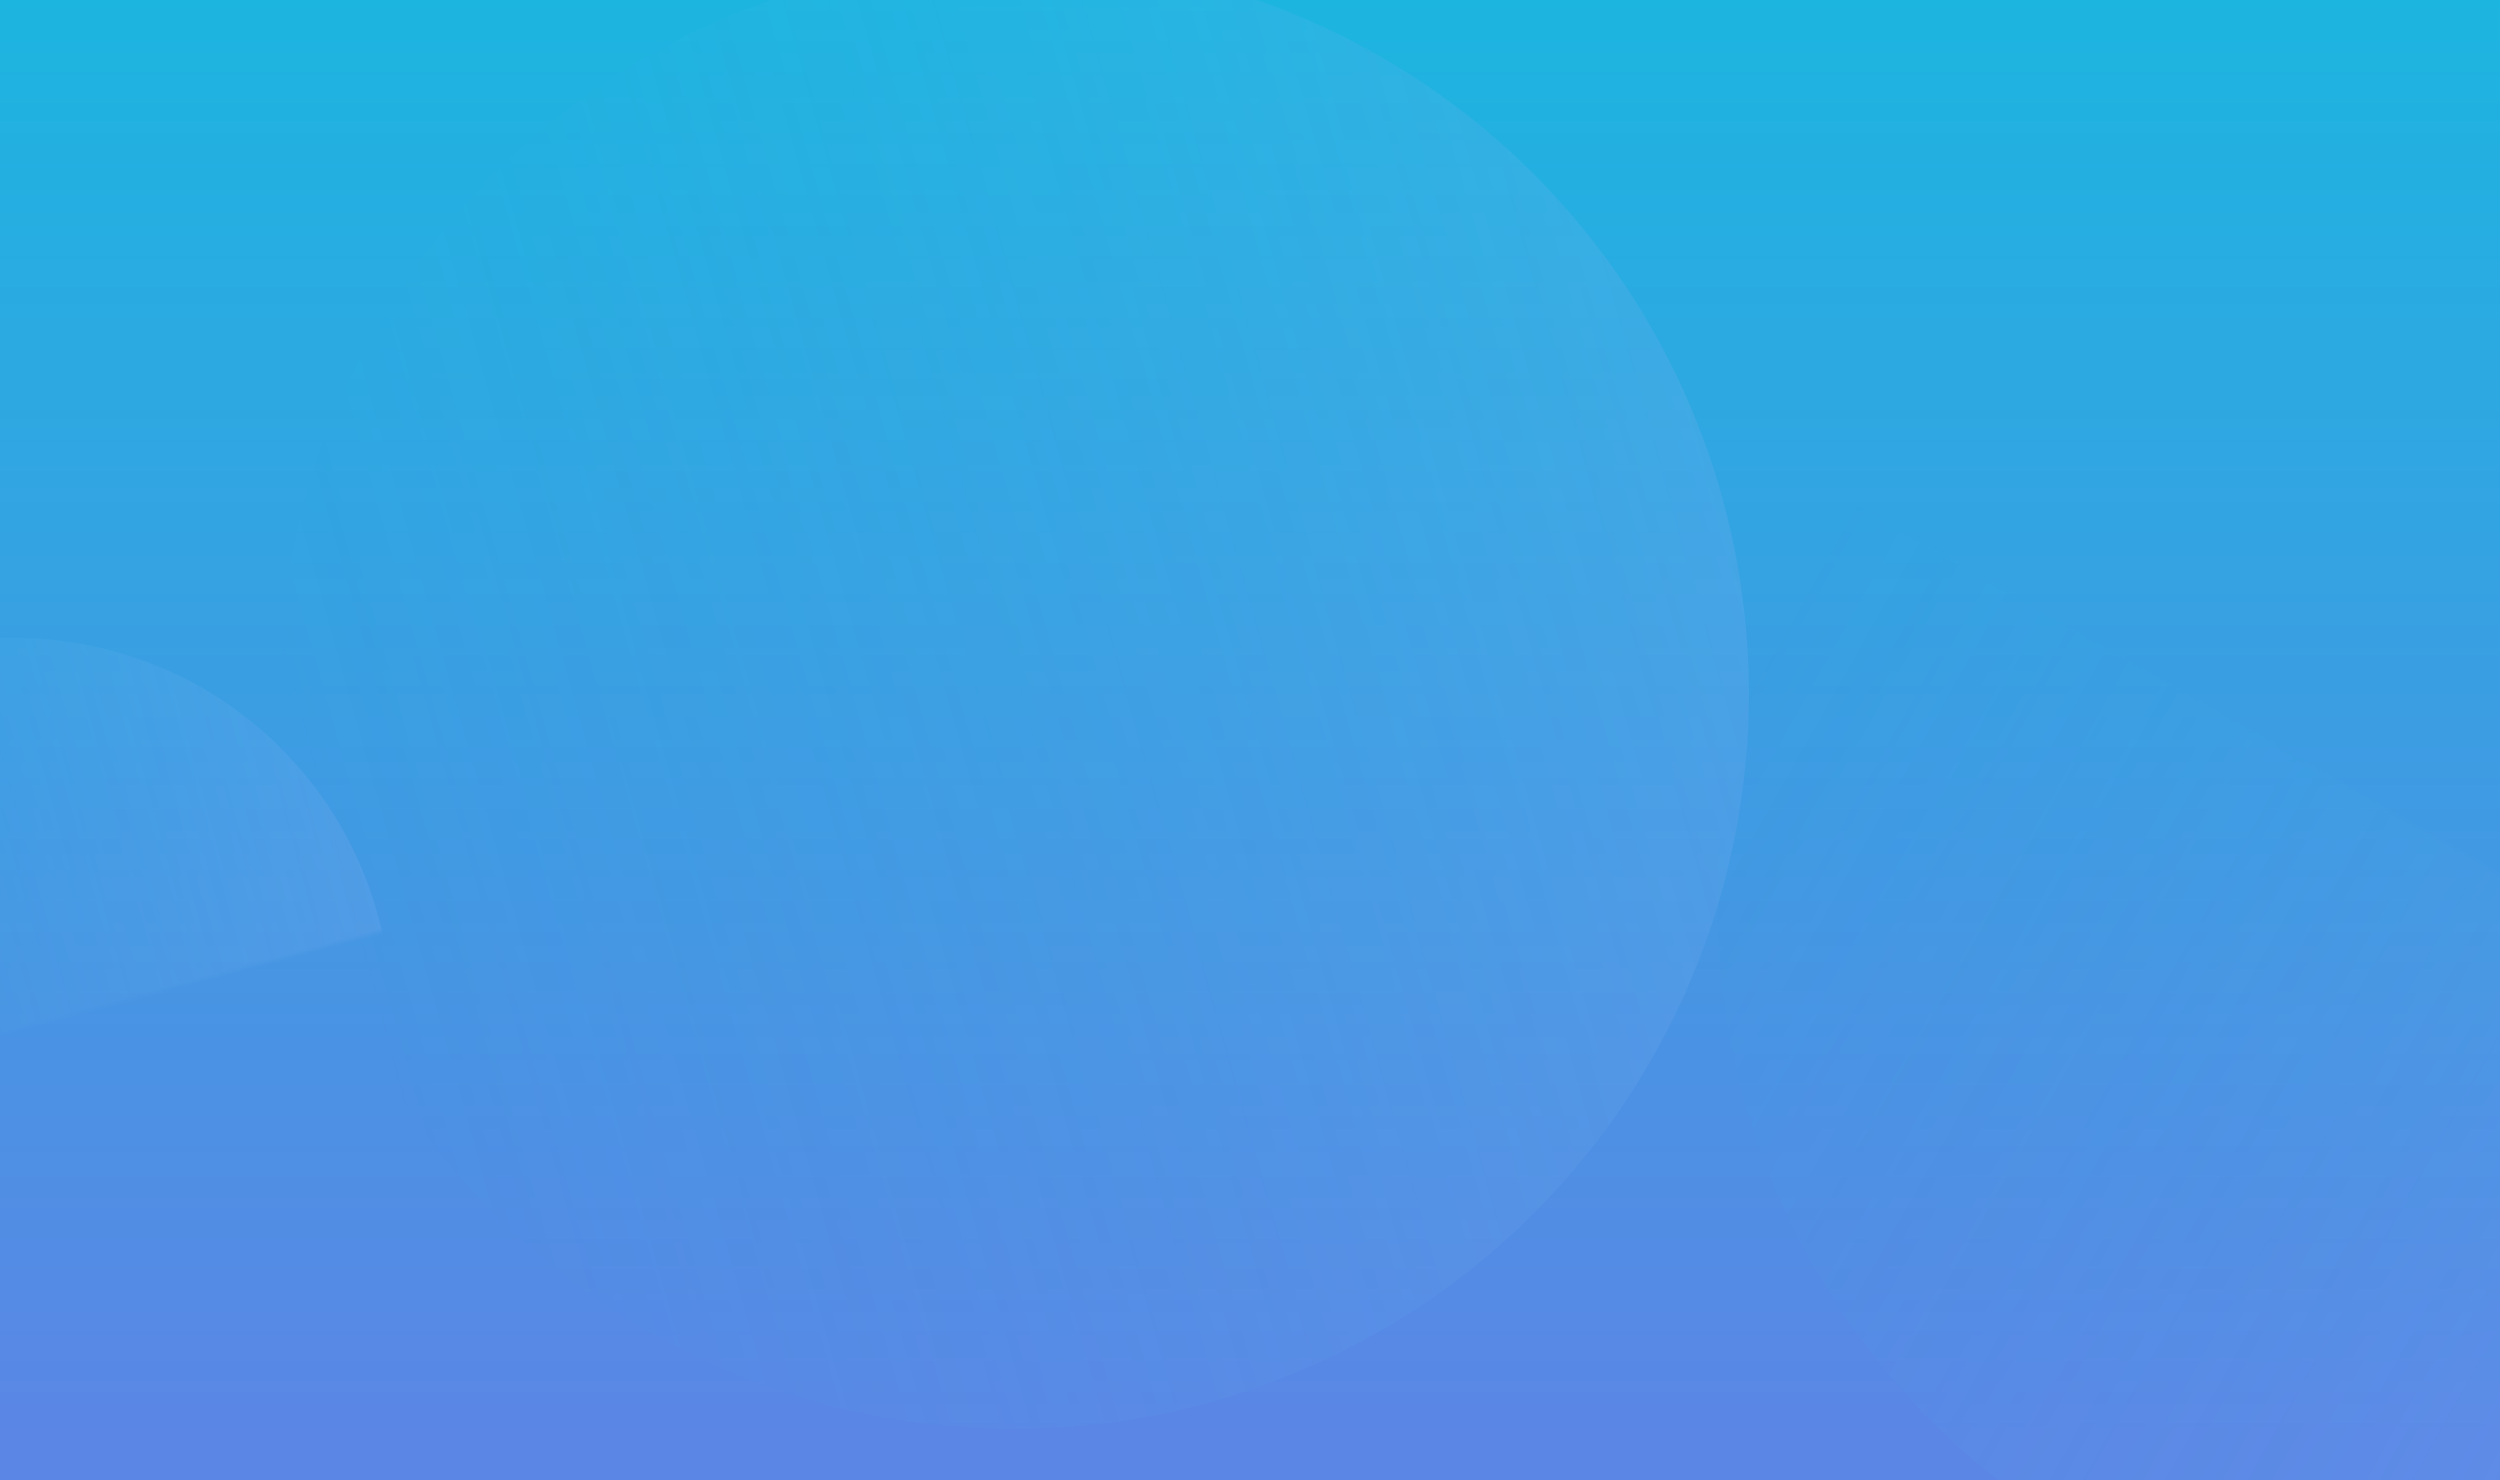 <?xml version="1.0" encoding="UTF-8"?>
<svg width="375px" height="222px" viewBox="0 0 375 222" version="1.1" xmlns="http://www.w3.org/2000/svg" xmlns:xlink="http://www.w3.org/1999/xlink">
    <!-- Generator: Sketch 49.1 (51147) - http://www.bohemiancoding.com/sketch -->
    <title>bg</title>
    <desc>Created with Sketch.</desc>
    <defs>
        <linearGradient x1="50%" y1="0%" x2="50%" y2="96.866%" id="linearGradient-1">
            <stop stop-color="#1CB5E0" offset="0%"></stop>
            <stop stop-color="#5B86E5" offset="100%"></stop>
        </linearGradient>
        <rect id="path-2" x="0" y="0" width="375" height="222"></rect>
        <linearGradient x1="50%" y1="0%" x2="50%" y2="100%" id="linearGradient-4">
            <stop stop-color="#1CB5E0" stop-opacity="0" offset="0%"></stop>
            <stop stop-color="#96B4F6" offset="100%"></stop>
        </linearGradient>
        <linearGradient x1="50%" y1="0%" x2="50%" y2="100%" id="linearGradient-5">
            <stop stop-color="#1CB5E0" offset="0%"></stop>
            <stop stop-color="#96B4F6" stop-opacity="0" offset="100%"></stop>
        </linearGradient>
    </defs>
    <g id="Page-1" stroke="none" stroke-width="1" fill="none" fill-rule="evenodd">
        <g id="我的资产" transform="translate(0, -64)">
            <g id="bg" transform="translate(0, 64)">
                <mask id="mask-3" fill="white">
                    <use xlink:href="#path-2"></use>
                </mask>
                <use id="Mask" fill="url(#linearGradient-1)" xlink:href="#path-2"></use>
                <circle id="Oval-15" fill="url(#linearGradient-4)" opacity="0.4" mask="url(#mask-3)" transform="translate(367.856, 135.356) rotate(-60) translate(-367.856, -135.356) " cx="367.856" cy="135.356" r="110.274"></circle>
                <circle id="Oval-15" fill="url(#linearGradient-4)" opacity="0.4" mask="url(#mask-3)" transform="translate(2.198, 152.198) rotate(-105) translate(-2.198, -152.198) " cx="2.198" cy="152.198" r="56.5"></circle>
                <circle id="Oval-15" fill="url(#linearGradient-5)" opacity="0.4" mask="url(#mask-3)" transform="translate(401.198, 195.198) rotate(-105) translate(-401.198, -195.198) " cx="401.198" cy="195.198" r="56.5"></circle>
                <circle id="Oval-15" fill="url(#linearGradient-4)" opacity="0.4" mask="url(#mask-3)" transform="translate(152.058, 104.058) rotate(-105) translate(-152.058, -104.058) " cx="152.058" cy="104.058" r="110.274"></circle>
            </g>
        </g>
    </g>
</svg>